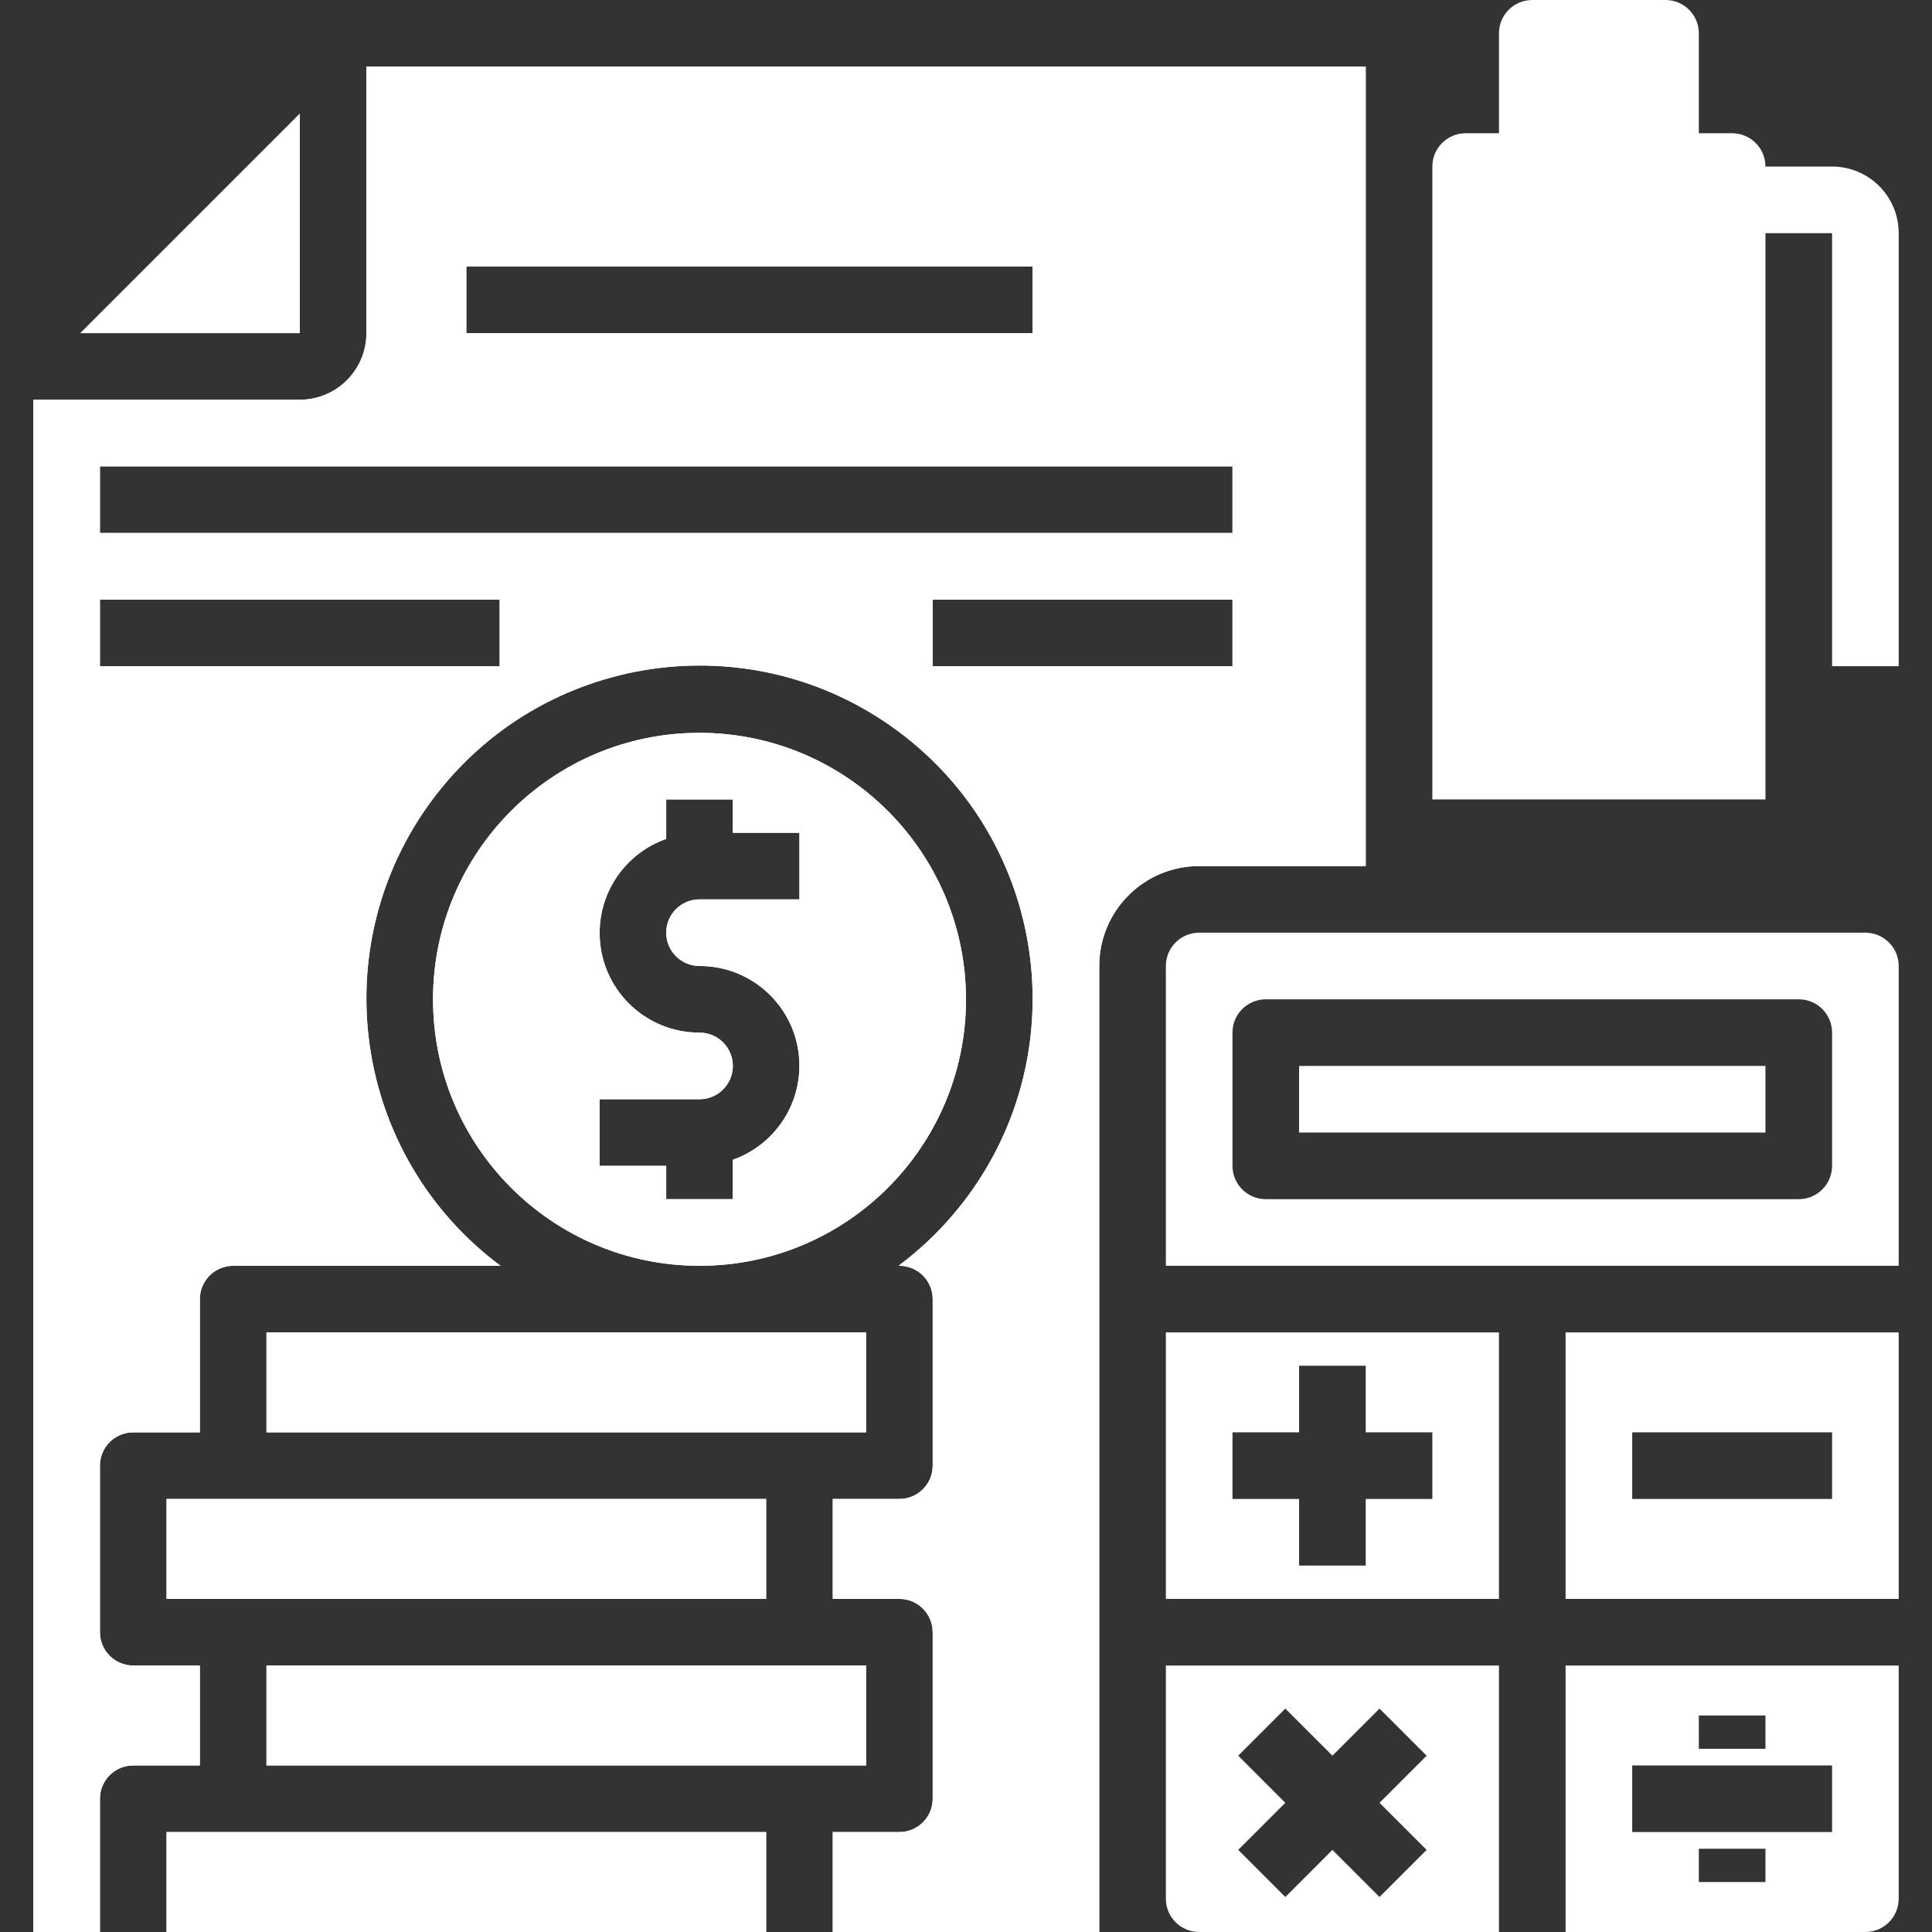 <?xml version="1.0" encoding="iso-8859-1"?>
<!-- Generator: Adobe Illustrator 21.0.0, SVG Export Plug-In . SVG Version: 6.00 Build 0)  -->
<svg xmlns="http://www.w3.org/2000/svg" xmlns:xlink="http://www.w3.org/1999/xlink" version="1.1" id="Capa_1" x="0px" y="0px" viewBox="0 0 464 464" style="enable-background:new 0 0 464 464;" xml:space="preserve" width="512px" height="512px">
<rect x="0" y="0" width="464" height="464" fill="#333333" stroke="none"/>
<g>
	<g>
		<polygon points="64,400 64,424 192,424 208,424 208,400   " fill="#FFFFFF"/>
	</g>
</g>
<g id="SVGCleanerId_0">
	<g>
		<path d="M168,176c-35.346,0-64,28.654-64,64c0,35.346,28.654,64,64,64c35.346,0,64-28.654,64-64    C231.96,204.67,203.33,176.04,168,176z M192,216h-24c-4.418,0-8,3.582-8,8s3.582,8,8,8c13.224-0.025,23.964,10.675,23.989,23.898    c0.019,10.174-6.393,19.25-15.989,22.63V288h-16v-8h-16v-16h24c4.418,0,8-3.582,8-8s-3.582-8-8-8    c-13.224,0.025-23.964-10.675-23.989-23.899c-0.019-10.174,6.393-19.249,15.989-22.629V192h16v8h16V216z" fill="#FFFFFF"/>
	</g>
</g>
<g>
	<g>
		<polygon points="64,320 64,344 192,344 208,344 208,320   " fill="#FFFFFF"/>
	</g>
</g>
<g>
	<g>
		<path d="M280,400v56c0,4.418,3.582,8,8,8h72v-64H280z M342.624,444.28l-11.312,11.312L320,444.28l-11.312,11.312l-11.312-11.312    l11.312-11.312l-11.312-11.312l11.312-11.312L320,421.656l11.312-11.312l11.312,11.312l-11.312,11.312L342.624,444.28z" fill="#FFFFFF"/>
	</g>
</g>
<g id="SVGCleanerId_1">
	<g>
		<rect x="40" y="440" width="144" height="24" fill="#FFFFFF"/>
	</g>
</g>
<g>
	<g>
		<polygon points="40,360 40,384 56,384 184,384 184,360   " fill="#FFFFFF"/>
	</g>
</g>
<g>
	<g>
		<polygon points="19.312,80 72,80 72,27.312   " fill="#FFFFFF"/>
	</g>
</g>
<g>
	<g>
		<path d="M280,320v64h80v-64H280z M344,360h-16v16h-16v-16h-16v-16h16v-16h16v16h16V360z" fill="#FFFFFF"/>
	</g>
</g>
<g>
	<g>
		<path d="M376,400v64h72c4.418,0,8-3.582,8-8v-56H376z M408,412h16v8h-16V412z M424,452h-16v-8h16V452z M440,440h-48v-16h48V440z" fill="#FFFFFF"/>
	</g>
</g>
<g>
	<g>
		<path d="M448,224H288c-4.418,0-8,3.582-8,8v72h176v-72C456,227.582,452.418,224,448,224z M440,280c0,4.418-3.582,8-8,8H304    c-4.418,0-8-3.582-8-8v-32c0-4.418,3.582-8,8-8h128c4.418,0,8,3.582,8,8V280z" fill="#FFFFFF"/>
	</g>
</g>
<g>
	<g>
		<rect x="312" y="256" width="112" height="16" fill="#FFFFFF"/>
	</g>
</g>
<g>
	<g>
		<path d="M376,320v64h80v-64H376z M440,360h-48v-16h48V360z" fill="#FFFFFF"/>
	</g>
</g>
<g>
	<g>
		<polygon points="64,320 64,344 192,344 208,344 208,320   " fill="#FFFFFF"/>
	</g>
</g>
<g>
	<g>
		<polygon points="19.312,80 72,80 72,27.312   " fill="#FFFFFF"/>
	</g>
</g>
<g>
	<g>
		<polygon points="40,360 40,384 56,384 184,384 184,360   " fill="#FFFFFF"/>
	</g>
</g>
<g>
	<g>
		<rect x="40" y="440" width="144" height="24" fill="#FFFFFF"/>
	</g>
</g>
<g>
	<g>
		<polygon points="64,400 64,424 192,424 208,424 208,400   " fill="#FFFFFF"/>
	</g>
</g>
<g>
	<g>
		<path d="M168,176c-35.346,0-64,28.654-64,64c0,35.346,28.654,64,64,64c35.346,0,64-28.654,64-64    C231.96,204.67,203.33,176.04,168,176z M192,216h-24c-4.418,0-8,3.582-8,8s3.582,8,8,8c13.224-0.025,23.964,10.675,23.989,23.898    c0.019,10.174-6.393,19.25-15.989,22.63V288h-16v-8h-16v-16h24c4.418,0,8-3.582,8-8s-3.582-8-8-8    c-13.224,0.025-23.964-10.675-23.989-23.899c-0.019-10.174,6.393-19.249,15.989-22.629V192h16v8h16V216z" fill="#FFFFFF"/>
	</g>
</g>
<g id="SVGCleanerId_2">
	<g>
		<path d="M88,16v64c0,8.837-7.163,16-16,16H8v368h16v-32c0-4.418,3.582-8,8-8h16v-24H32c-4.418,0-8-3.582-8-8v-40    c0-4.418,3.582-8,8-8h16v-32c0-4.418,3.582-8,8-8h64.208c-35.432-26.395-42.758-76.515-16.363-111.948    c26.395-35.432,76.515-42.758,111.947-16.363c35.432,26.395,42.758,76.515,16.364,111.948    c-4.633,6.219-10.145,11.731-16.364,16.363H216c4.418,0,8,3.582,8,8v40c0,4.418-3.582,8-8,8h-16v24h16c4.418,0,8,3.582,8,8v40    c0,4.418-3.582,8-8,8h-16v24h64V232c0-13.255,10.745-24,24-24h40V16H88z M112,64h136v16H112V64z M120,160H24v-16h96V160z M296,160    h-72v-16h72V160z M296,128H24v-16h272V128z" fill="#FFFFFF"/>
	</g>
</g>
<g>
	<g>
		<path d="M88,16v64c0,8.837-7.163,16-16,16H8v368h16v-32c0-4.418,3.582-8,8-8h16v-24H32c-4.418,0-8-3.582-8-8v-40    c0-4.418,3.582-8,8-8h16v-32c0-4.418,3.582-8,8-8h64.208c-35.432-26.395-42.758-76.515-16.363-111.948    c26.395-35.432,76.515-42.758,111.947-16.363c35.432,26.395,42.758,76.515,16.364,111.948    c-4.633,6.219-10.145,11.731-16.364,16.363H216c4.418,0,8,3.582,8,8v40c0,4.418-3.582,8-8,8h-16v24h16c4.418,0,8,3.582,8,8v40    c0,4.418-3.582,8-8,8h-16v24h64V232c0-13.255,10.745-24,24-24h40V16H88z M112,64h136v16H112V64z M120,160H24v-16h96V160z M296,160    h-72v-16h72V160z M296,128H24v-16h272V128z" fill="#FFFFFF"/>
	</g>
</g>
<g>
	<g>
		<path d="M440,40h-16c0-4.418-3.582-8-8-8h-8V8c0-4.418-3.582-8-8-8h-32c-4.418,0-8,3.582-8,8v24h-8c-4.418,0-8,3.582-8,8v152h80    V56h16v104h16V56C456,47.163,448.837,40,440,40z" fill="#FFFFFF"/>
	</g>
</g>
<g>
</g>
<g>
</g>
<g>
</g>
<g>
</g>
<g>
</g>
<g>
</g>
<g>
</g>
<g>
</g>
<g>
</g>
<g>
</g>
<g>
</g>
<g>
</g>
<g>
</g>
<g>
</g>
<g>
</g>
</svg>
